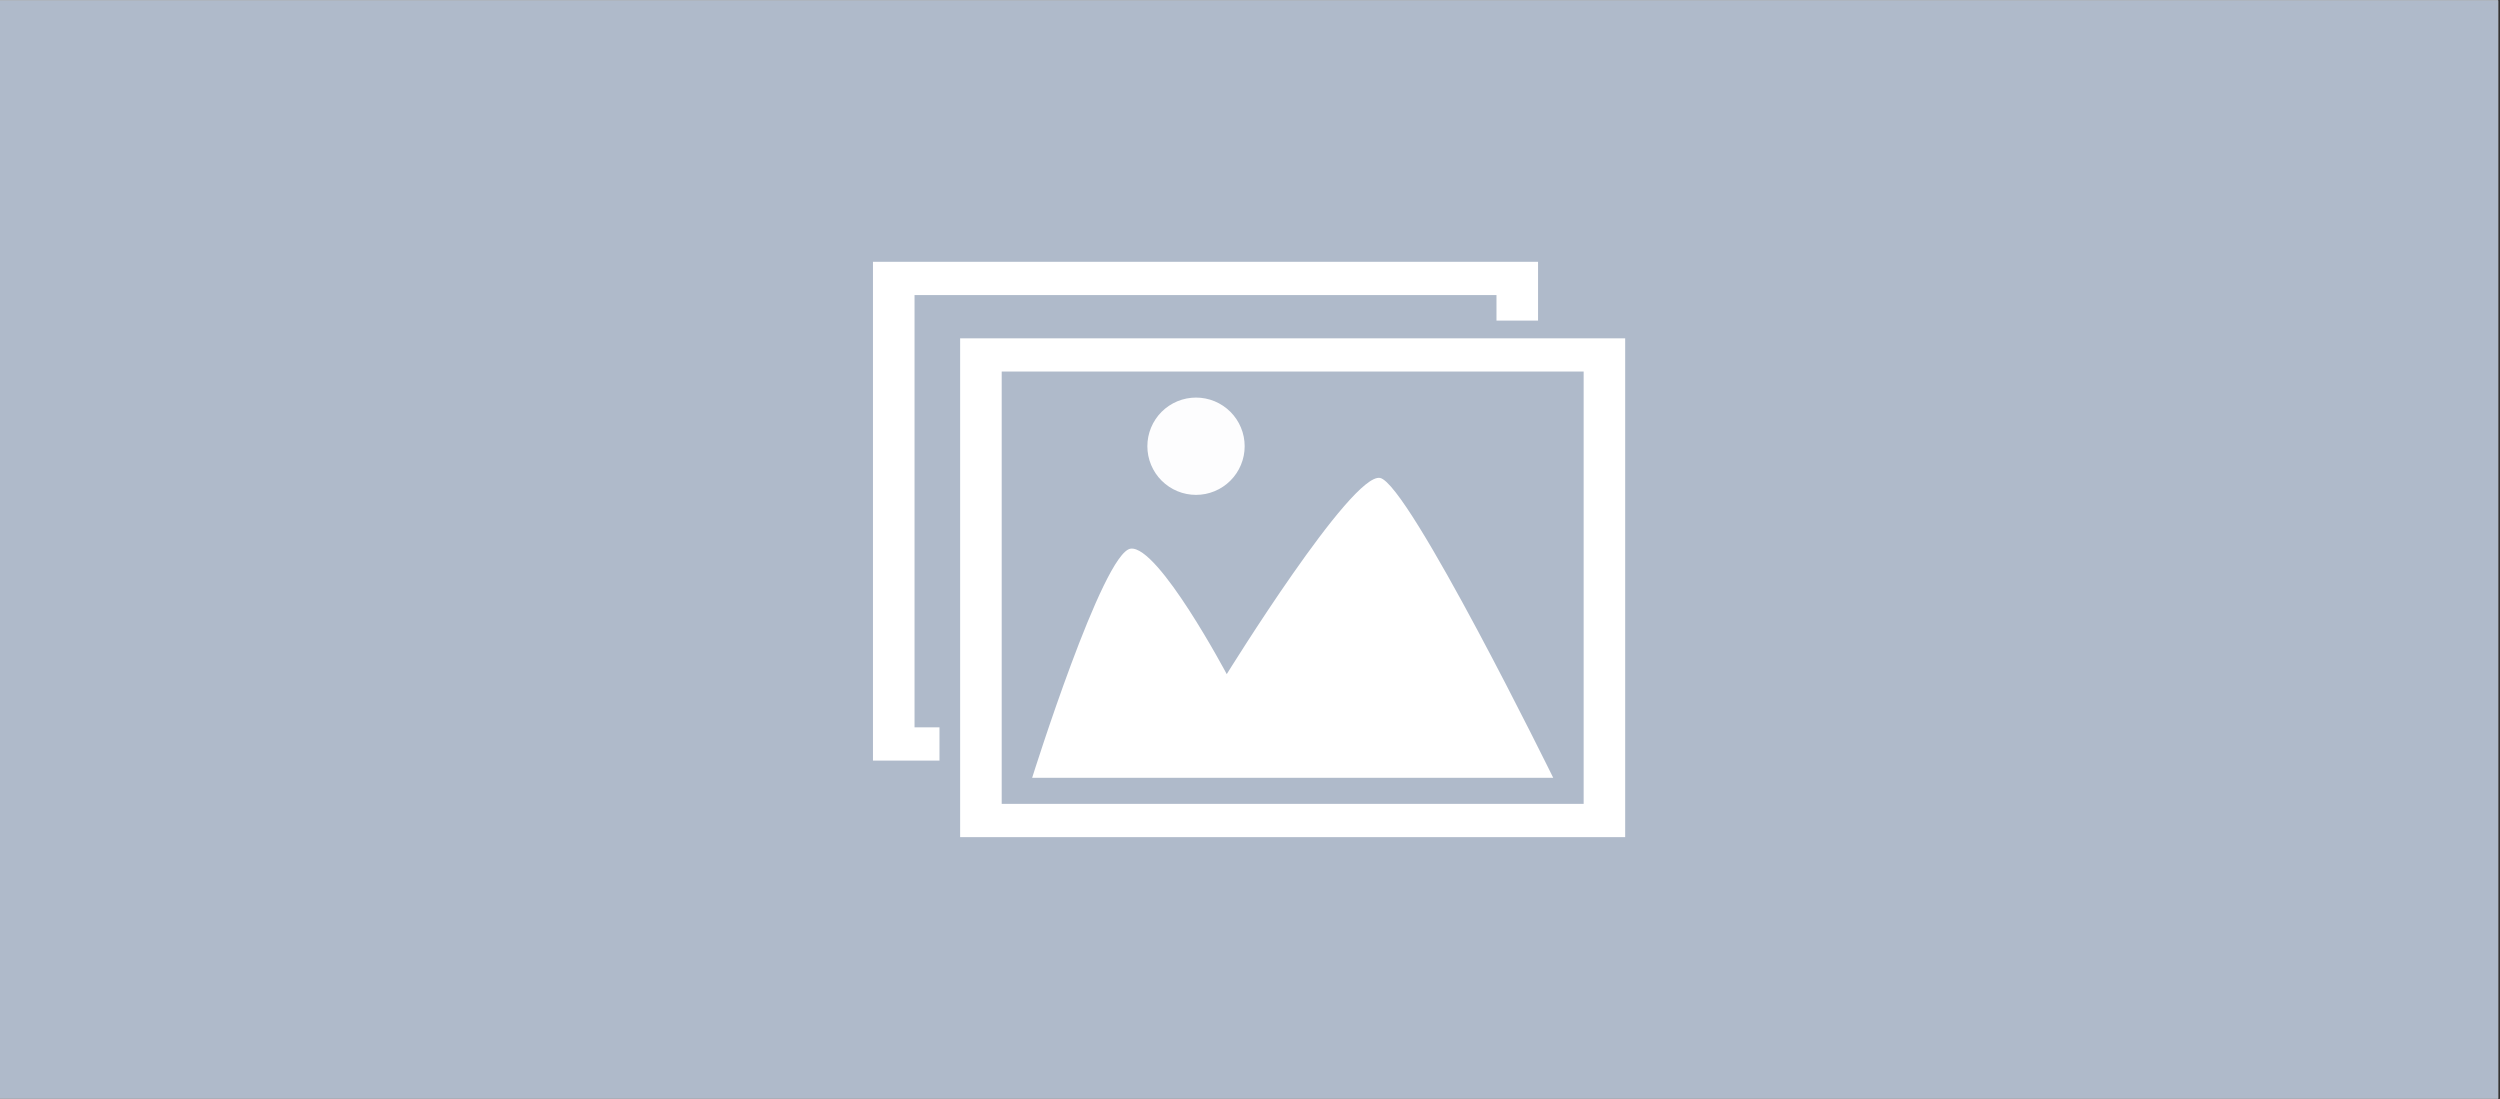 <svg xmlns="http://www.w3.org/2000/svg" xmlns:xlink="http://www.w3.org/1999/xlink" width="910" zoomAndPan="magnify" viewBox="0 0 682.5 300" height="400" preserveAspectRatio="xMidYMid meet" version="1.0"><rect x="0" y="0" width="682.5" height="300" fill="#333333" stroke="none"/><defs><filter x="0%" y="0%" width="100%" height="100%" id="8142fd4052"><feColorMatrix values="0 0 0 0 1 0 0 0 0 1 0 0 0 0 1 0 0 0 1 0" color-interpolation-filters="sRGB"/></filter><clipPath id="5d79e6855c"><path d="M 0 0.109 L 682 0.109 L 682 299.891 L 0 299.891 Z M 0 0.109 " clip-rule="nonzero"/></clipPath><mask id="0c7f250d63"><g filter="url(#8142fd4052)"><rect x="-68.25" width="819" fill="#000000" y="-30" height="360" fill-opacity="0.97"/></g></mask><clipPath id="7fc673786d"><path d="M 1 0.031 L 28 0.031 L 28 27.371 L 1 27.371 Z M 1 0.031 " clip-rule="nonzero"/></clipPath><clipPath id="535561d459"><rect x="0" width="29" y="0" height="28"/></clipPath><clipPath id="d8a475b6e7"><path d="M 262 92 L 443.672 92 L 443.672 228.836 L 262 228.836 Z M 262 92 " clip-rule="nonzero"/></clipPath><clipPath id="57442bba43"><path d="M 238.32 71.449 L 420 71.449 L 420 208 L 238.32 208 Z M 238.32 71.449 " clip-rule="nonzero"/></clipPath></defs><g clip-path="url(#5d79e6855c)"><path fill="#ffffff" d="M 0 0.109 L 682 0.109 L 682 299.891 L 0 299.891 Z M 0 0.109 " fill-opacity="1" fill-rule="nonzero"/><path fill="#AFBACA" d="M 0 0.109 L 682 0.109 L 682 299.891 L 0 299.891 Z M 0 0.109 " fill-opacity="1" fill-rule="nonzero"/></g><path fill="#fff" d="M 281.77 212.348 L 424.035 212.348 C 424.035 212.348 384.562 132.023 376.766 130.48 C 368.973 128.938 334.902 184.039 334.902 184.039 C 334.902 184.039 316.25 148.895 308.688 149.781 C 301.121 150.668 281.773 212.348 281.773 212.348 Z M 281.77 212.348 " fill-opacity="1" fill-rule="nonzero"/><g mask="url(#0c7f250d63)"><g transform="matrix(1, 0, 0, 1, 312, 108)"><g clip-path="url(#535561d459)"><g clip-path="url(#7fc673786d)"><path fill="#fff" d="M 27.793 13.82 C 27.793 14.691 27.711 15.555 27.539 16.41 C 27.367 17.266 27.117 18.098 26.781 18.902 C 26.449 19.707 26.039 20.473 25.555 21.199 C 25.07 21.926 24.52 22.594 23.902 23.211 C 23.285 23.828 22.617 24.379 21.891 24.863 C 21.164 25.348 20.402 25.758 19.594 26.09 C 18.789 26.426 17.957 26.676 17.102 26.848 C 16.246 27.016 15.383 27.102 14.512 27.102 C 13.641 27.102 12.777 27.016 11.922 26.848 C 11.066 26.676 10.234 26.426 9.43 26.09 C 8.625 25.758 7.859 25.348 7.133 24.863 C 6.406 24.379 5.738 23.828 5.121 23.211 C 4.504 22.594 3.953 21.926 3.469 21.199 C 2.984 20.473 2.574 19.707 2.242 18.902 C 1.906 18.098 1.656 17.266 1.484 16.41 C 1.316 15.555 1.23 14.691 1.23 13.82 C 1.23 12.949 1.316 12.082 1.484 11.227 C 1.656 10.371 1.906 9.543 2.242 8.738 C 2.574 7.93 2.984 7.164 3.469 6.441 C 3.953 5.715 4.504 5.043 5.121 4.426 C 5.738 3.812 6.406 3.262 7.133 2.777 C 7.859 2.293 8.625 1.883 9.43 1.547 C 10.234 1.215 11.066 0.961 11.922 0.793 C 12.777 0.621 13.641 0.539 14.512 0.539 C 15.383 0.539 16.246 0.621 17.102 0.793 C 17.957 0.961 18.789 1.215 19.594 1.547 C 20.402 1.883 21.164 2.293 21.891 2.777 C 22.617 3.262 23.285 3.812 23.902 4.426 C 24.52 5.043 25.07 5.715 25.555 6.441 C 26.039 7.164 26.449 7.93 26.781 8.738 C 27.117 9.543 27.367 10.371 27.539 11.227 C 27.711 12.082 27.793 12.949 27.793 13.82 Z M 27.793 13.82 " fill-opacity="1" fill-rule="nonzero"/></g></g></g></g><g clip-path="url(#d8a475b6e7)"><path fill="#fff" d="M 262.117 92.359 L 262.117 228.531 L 443.684 228.531 L 443.684 92.359 Z M 273.465 101.438 L 432.336 101.438 L 432.336 219.453 L 273.465 219.453 Z M 273.465 101.438 " fill-opacity="1" fill-rule="nonzero"/></g><g clip-path="url(#57442bba43)"><path fill="#fff" d="M 238.32 71.469 L 238.32 207.645 L 256.477 207.645 L 256.477 198.566 L 249.668 198.566 L 249.668 80.547 L 408.539 80.547 L 408.539 87.523 L 419.887 87.523 L 419.887 71.469 Z M 238.32 71.469 " fill-opacity="1" fill-rule="nonzero"/></g></svg>